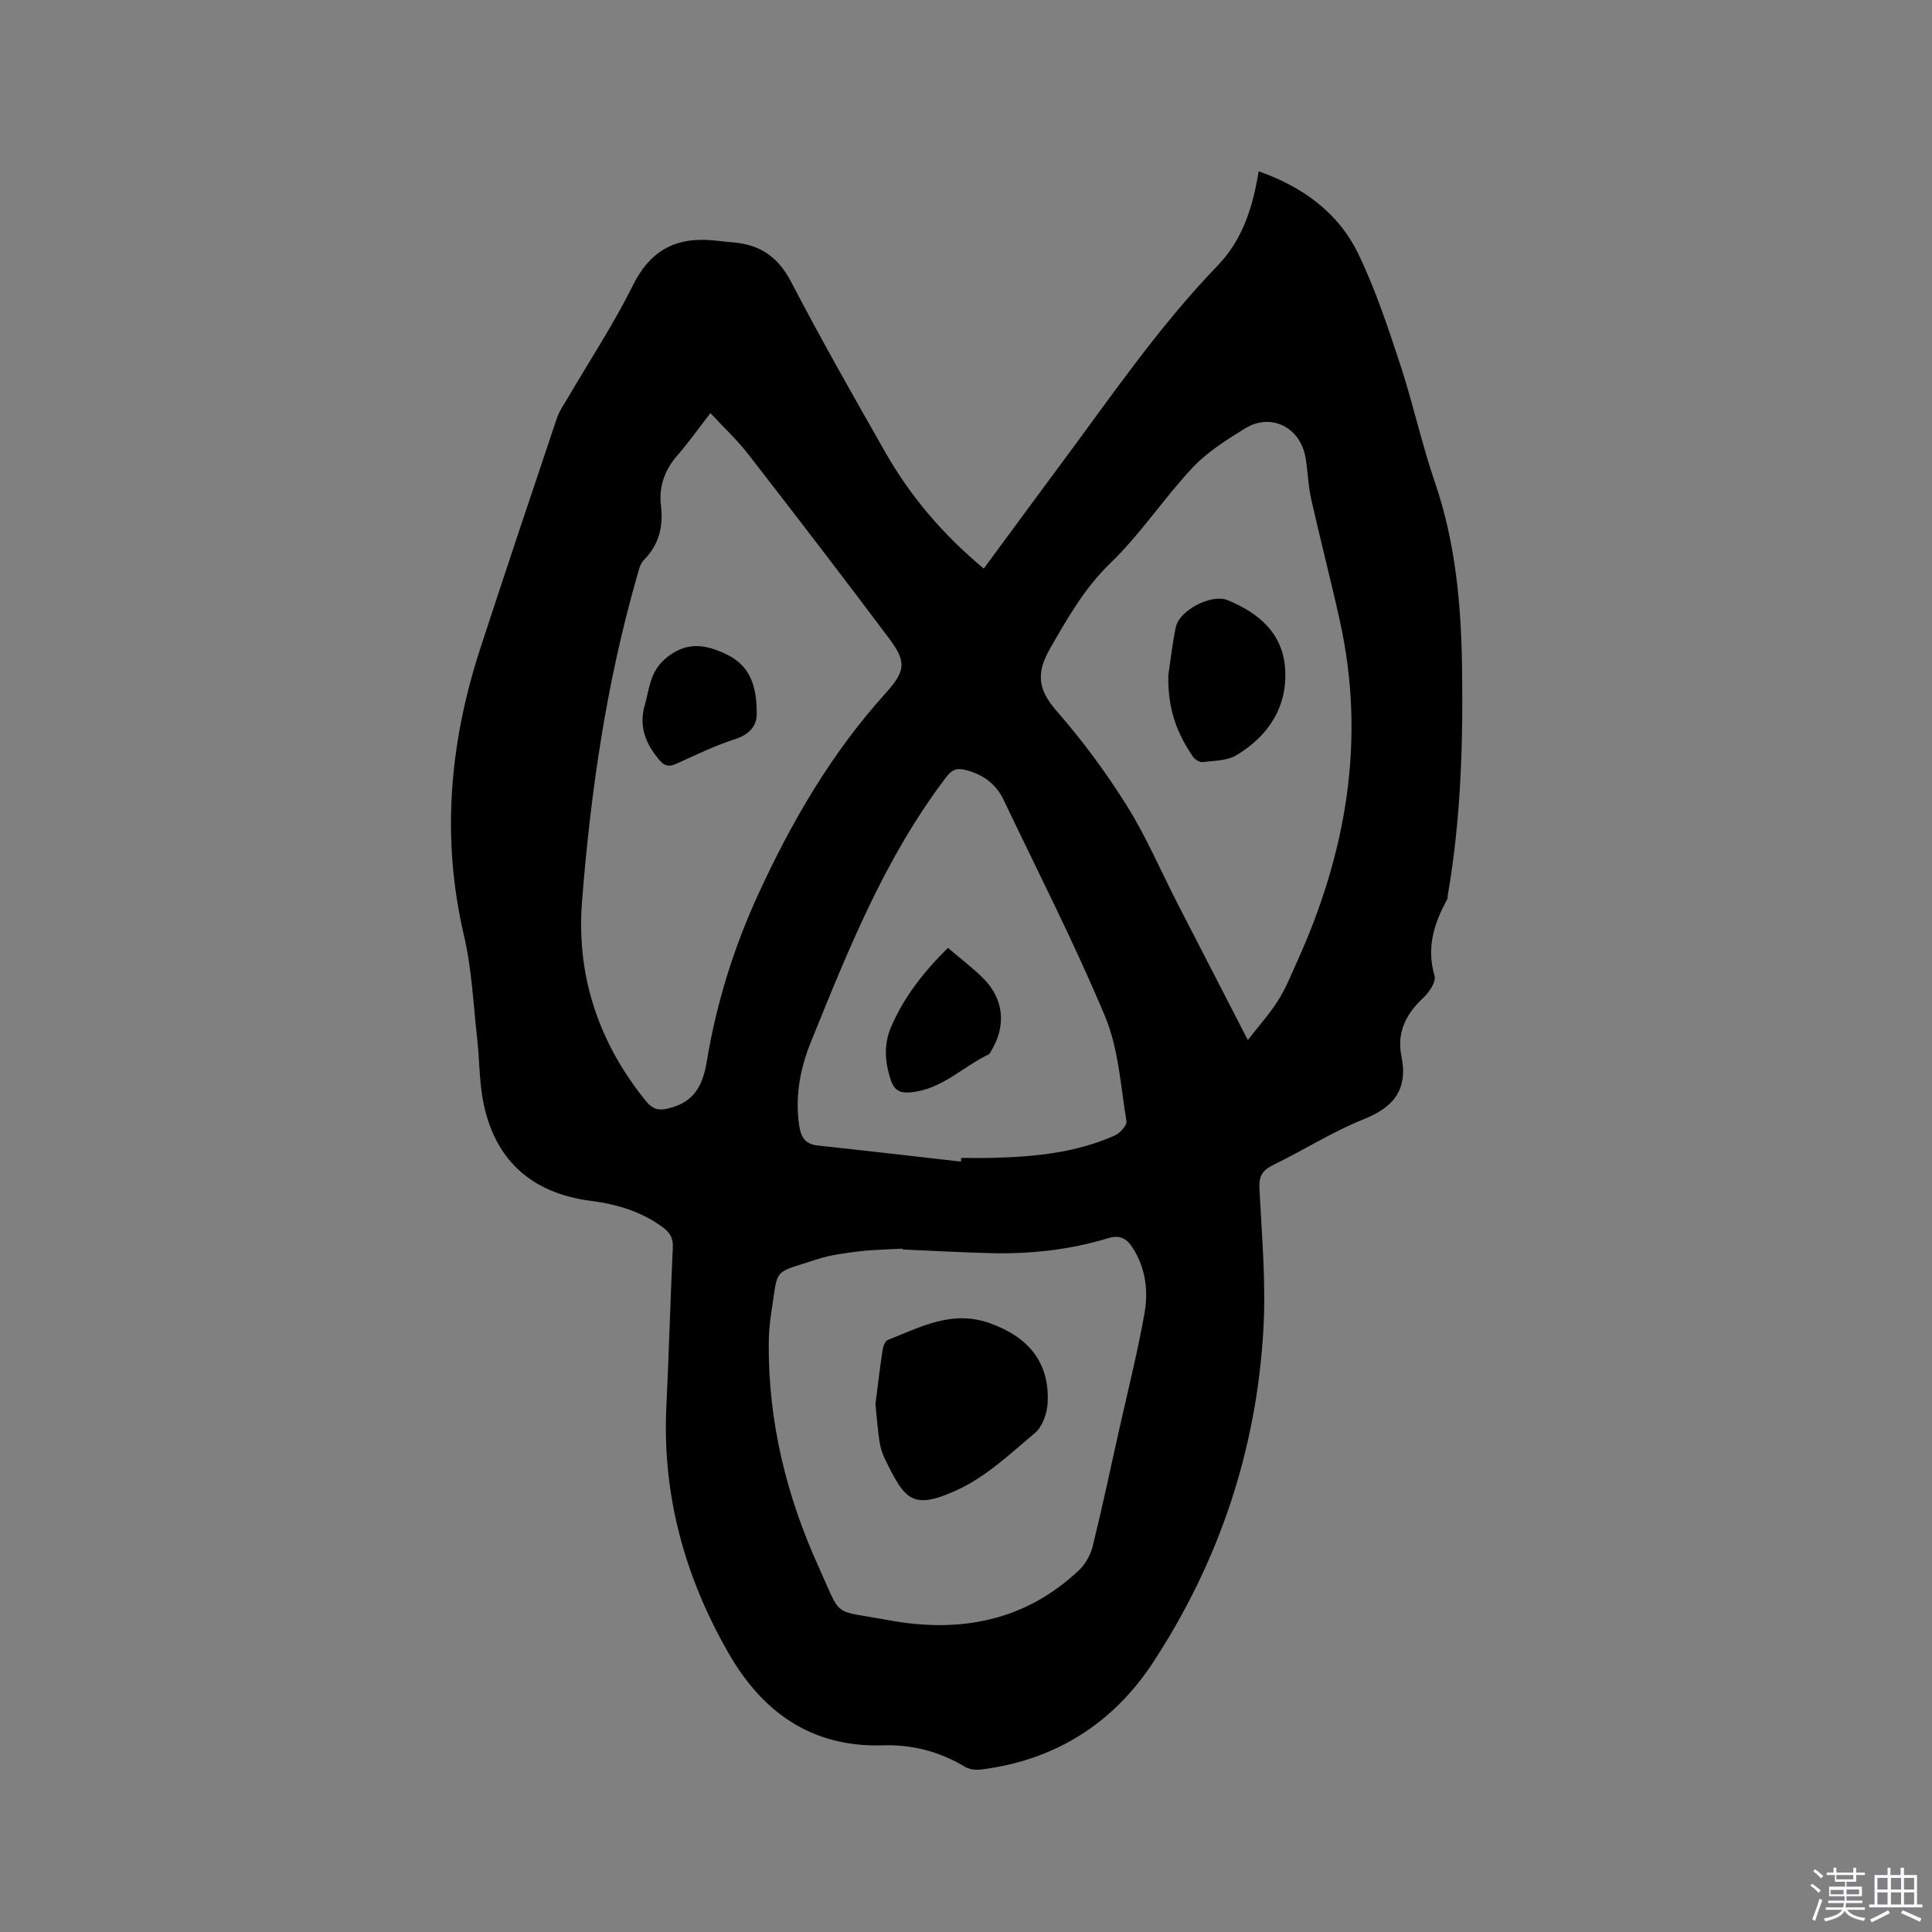 <svg enable-background="new 0 0 400 400" viewBox="0 0 400 400" xmlns="http://www.w3.org/2000/svg"><rect x="0" y="0" width="400" height="400" fill="#808080" stroke="none"/><path d="m374.8 390.4.4-.4c.7.5 1.3 1 1.8 1.4l-.5.5c-.5-.6-1.1-1.1-1.7-1.5zm1 7.3-.6-.3c.5-1.4 1.1-2.8 1.5-4.3.2.1.4.2.6.3-.5 1.3-1 2.8-1.5 4.3zm-.4-10.3.4-.4c.4.3 1 .8 1.7 1.4l-.5.5c-.4-.5-1-1-1.6-1.5zm2.5.3h1.7v-1h.6v1h3.5v-1h.6v1h1.8v.5h-1.8v1.4h-2v1h3.2v2h-3.2v.9h3.3v.5h-3.4c0 .3-.1.6-.1.9h4v.5h-3.7c.7.9 1.9 1.5 3.8 1.7-.1.2-.2.4-.3.6-2.1-.4-3.5-1.1-4-2.1-.4 1-1.8 1.7-4 2.2-.1-.2-.2-.4-.3-.6 2.1-.4 3.4-1 3.8-1.8h-3.4v-.5h3.6c.1-.3.1-.6.2-.9h-3.3v-.5h3.4c0-.3 0-.6 0-.9h-3.2v-2h3.3v-1h-2.1v-1.4h-1.7v-.5zm1.1 3.5v1h2.7c0-.3 0-.4 0-.4 0-.1 0-.2 0-.2 0-.1 0-.2 0-.3h-2.7zm1.2-3v.9h3.5v-.9zm4.7 3h-2.6v.6.4h2.6z" fill="#fbfafc"/><path d="m393.6 386.7h.6v1.5h2.7v6.1h1.1v.6h-11v-.6h1.1v-6.1h2.7v-1.5h.6v1.5h2.1v-1.5zm-2.7 8.8.4.6c-1.2.6-2.5 1.3-3.8 1.9-.1-.2-.2-.4-.3-.6 1.2-.6 2.5-1.2 3.7-1.9zm-2.2-6.7v2.4h2.1v-2.4zm0 3v2.5h2.1v-2.5zm2.8-3v2.4h2.1v-2.4zm0 3v2.5h2.1v-2.5zm6 6.1c-1.4-.7-2.7-1.3-3.9-1.8l.3-.6c1.5.6 2.7 1.2 3.9 1.7zm-1.2-9.1h-2.1v2.4h2.1zm-2.1 3v2.5h2.1v-2.5z" fill="#fbfafc"/><g fill="#010000"><path d="m203.68 117.72c5.2-7.05 10.26-13.96 15.37-20.83 10.64-14.27 20.63-29.04 33.06-41.91 5.1-5.29 7.29-12.05 8.48-19.52 9.12 3.23 16.47 8.53 20.6 17.04 3.53 7.29 6.11 15.07 8.65 22.78 2.68 8.13 4.48 16.54 7.26 24.63 4.26 12.43 5.41 25.25 5.6 38.2.24 15.81-.25 31.59-2.95 47.23-.05.31-.01.68-.16.94-2.72 4.94-4.28 9.96-2.58 15.75.36 1.21-1.12 3.42-2.33 4.55-3.58 3.34-5.53 7.17-4.53 12.08 1.38 6.8-1.46 10.53-7.8 13.06-6.46 2.58-12.42 6.4-18.7 9.45-2.22 1.08-3.03 2.28-2.9 4.83.48 9.63 1.36 19.31.84 28.9-1.36 25.04-9.1 48.24-22.8 69.2-8.33 12.75-20.42 20.4-35.78 22.27-1.06.13-2.36-.05-3.25-.59-5.25-3.17-11.03-4.62-17.01-4.43-14.75.47-24.9-6.92-31.83-18.94-9.05-15.7-13.82-32.68-12.96-51.02.52-11.01.82-22.04 1.34-33.05.09-1.92-.5-3.07-2.03-4.21-4.5-3.33-9.6-4.82-15.03-5.52-12.35-1.6-20.02-8.65-22.27-20.92-.76-4.14-.7-8.43-1.17-12.63-.81-7.14-1.11-14.41-2.74-21.36-4.74-20.25-2.97-39.99 3.4-59.51 5.19-15.9 10.51-31.76 15.84-47.61.53-1.57 1.55-2.98 2.4-4.43 4.48-7.67 9.39-15.11 13.32-23.05 3.31-6.68 8.1-9.75 15.34-9.42 1.8.08 3.58.36 5.38.5 5.57.44 9.35 2.98 12.05 8.17 6.2 11.93 12.86 23.62 19.51 35.3 5.23 9.2 12.02 17.11 20.38 24.07zm-56.59-32.19c-2.61 3.36-4.63 6.22-6.92 8.84-2.61 3-3.78 6.46-3.33 10.27.53 4.42-.4 8.12-3.56 11.34-.81.83-1.08 2.26-1.43 3.46-6.3 21.99-9.58 44.53-11.35 67.25-1.2 15.37 3.46 29.28 13.29 41.34 1.26 1.55 2.47 1.94 4.36 1.51 4.76-1.09 7.18-3.72 8.17-9.69 1.99-12.09 5.58-23.64 10.71-34.79 6.9-15.01 15.12-29.12 26.24-41.44 4.28-4.74 4.46-6.57.74-11.53-9.59-12.8-19.35-25.49-29.15-38.13-2.25-2.88-4.97-5.41-7.77-8.43zm111.26 129.8c2.44-3.14 4.6-5.53 6.28-8.21 1.57-2.49 2.68-5.28 3.9-7.98 10.24-22.61 14.3-46.01 8.88-70.57-1.87-8.46-4.06-16.85-5.96-25.31-.62-2.78-.67-5.68-1.15-8.5-1.07-6.31-7.17-9.37-12.54-6.05-3.85 2.37-7.82 4.88-10.87 8.13-5.93 6.32-10.75 13.72-16.96 19.71-5.41 5.22-8.86 11.35-12.5 17.67-2.95 5.12-2.55 8.54 1.3 12.95 5.35 6.11 10.24 12.73 14.55 19.61 4.03 6.43 7.03 13.51 10.51 20.28 4.65 9.04 9.31 18.07 14.56 28.27zm-71.49 43.36c0-.06-.01-.11-.01-.17-2.96.17-5.93.2-8.87.55s-5.93.72-8.73 1.63c-9.46 3.08-8.07 1.5-9.58 11.19-.33 2.09-.5 4.22-.51 6.33-.1 16.16 3.68 31.56 10.31 46.14 4.96 10.91 2.57 8.87 14.43 11.07 14.7 2.73 28.31.29 39.56-10.4 1.33-1.27 2.36-3.2 2.8-5 1.9-7.7 3.54-15.47 5.27-23.22 1.84-8.25 3.91-16.47 5.41-24.78.85-4.72.27-9.51-2.48-13.76-1.24-1.91-2.66-2.64-5.03-1.92-8.07 2.47-16.38 3.33-24.79 3.09-5.93-.16-11.85-.49-17.78-.75zm12.08-18.19c.03-.25.06-.5.08-.76 2.02 0 4.03.04 6.05-.01 8.84-.2 17.59-.99 25.77-4.65 1.07-.48 2.52-2.11 2.38-2.97-1.21-7.28-1.63-14.97-4.42-21.65-6.36-15.22-13.91-29.94-21.01-44.85-1.61-3.37-4.35-5.33-7.98-6.22-1.77-.43-2.75-.02-3.91 1.51-12.68 16.64-20.33 35.85-28.07 54.98-2.19 5.42-3.24 11.18-2.37 17.13.34 2.33 1.18 3.88 3.86 4.16 9.87 1.05 19.74 2.21 29.62 3.33z"/><path d="m156.67 147.7c.06 1.91-.87 4.18-4.42 5.31-4.21 1.34-8.22 3.31-12.26 5.13-1.49.67-2.4.49-3.48-.79-2.84-3.36-4.3-6.96-3.01-11.39.97-3.35 1.03-6.77 4.17-9.51 4.34-3.79 8.43-3.05 12.78-.95 4.48 2.15 6.27 6.02 6.22 12.2z"/><path d="m241.89 139.81c.32-2.17.77-6.07 1.53-9.9.7-3.55 7.39-7.01 10.69-5.67 6.49 2.64 11.49 6.87 11.96 14.24.51 7.88-3.45 13.88-10.06 17.87-1.94 1.17-4.65 1.14-7.03 1.43-.63.08-1.61-.55-2.01-1.14-3.07-4.55-5.23-9.44-5.08-16.83z"/><path d="m181.25 290.71c.46-3.58.9-7.37 1.47-11.13.12-.77.5-1.93 1.06-2.14 6.81-2.67 13.33-6.33 21.26-3.45 7.98 2.89 12.36 8.2 11.85 16.63-.13 2.1-1.09 4.77-2.61 6.05-5.06 4.27-10.09 9.04-15.99 11.76-9.31 4.29-10.91 2.23-15.04-6.3-.55-1.13-.97-2.38-1.15-3.61-.39-2.51-.56-5.04-.85-7.81z"/><path d="m196.26 196.25c2.67 2.29 5.23 4.19 7.44 6.43 4.16 4.25 4.63 9.75 1.55 14.83-.16.27-.29.65-.53.77-5.37 2.57-9.71 7.24-16.06 7.87-2.17.22-3.46-.25-4.23-2.55-1.27-3.78-1.48-7.48.12-11.12 2.65-6.07 6.63-11.22 11.71-16.23z"/></g></svg>